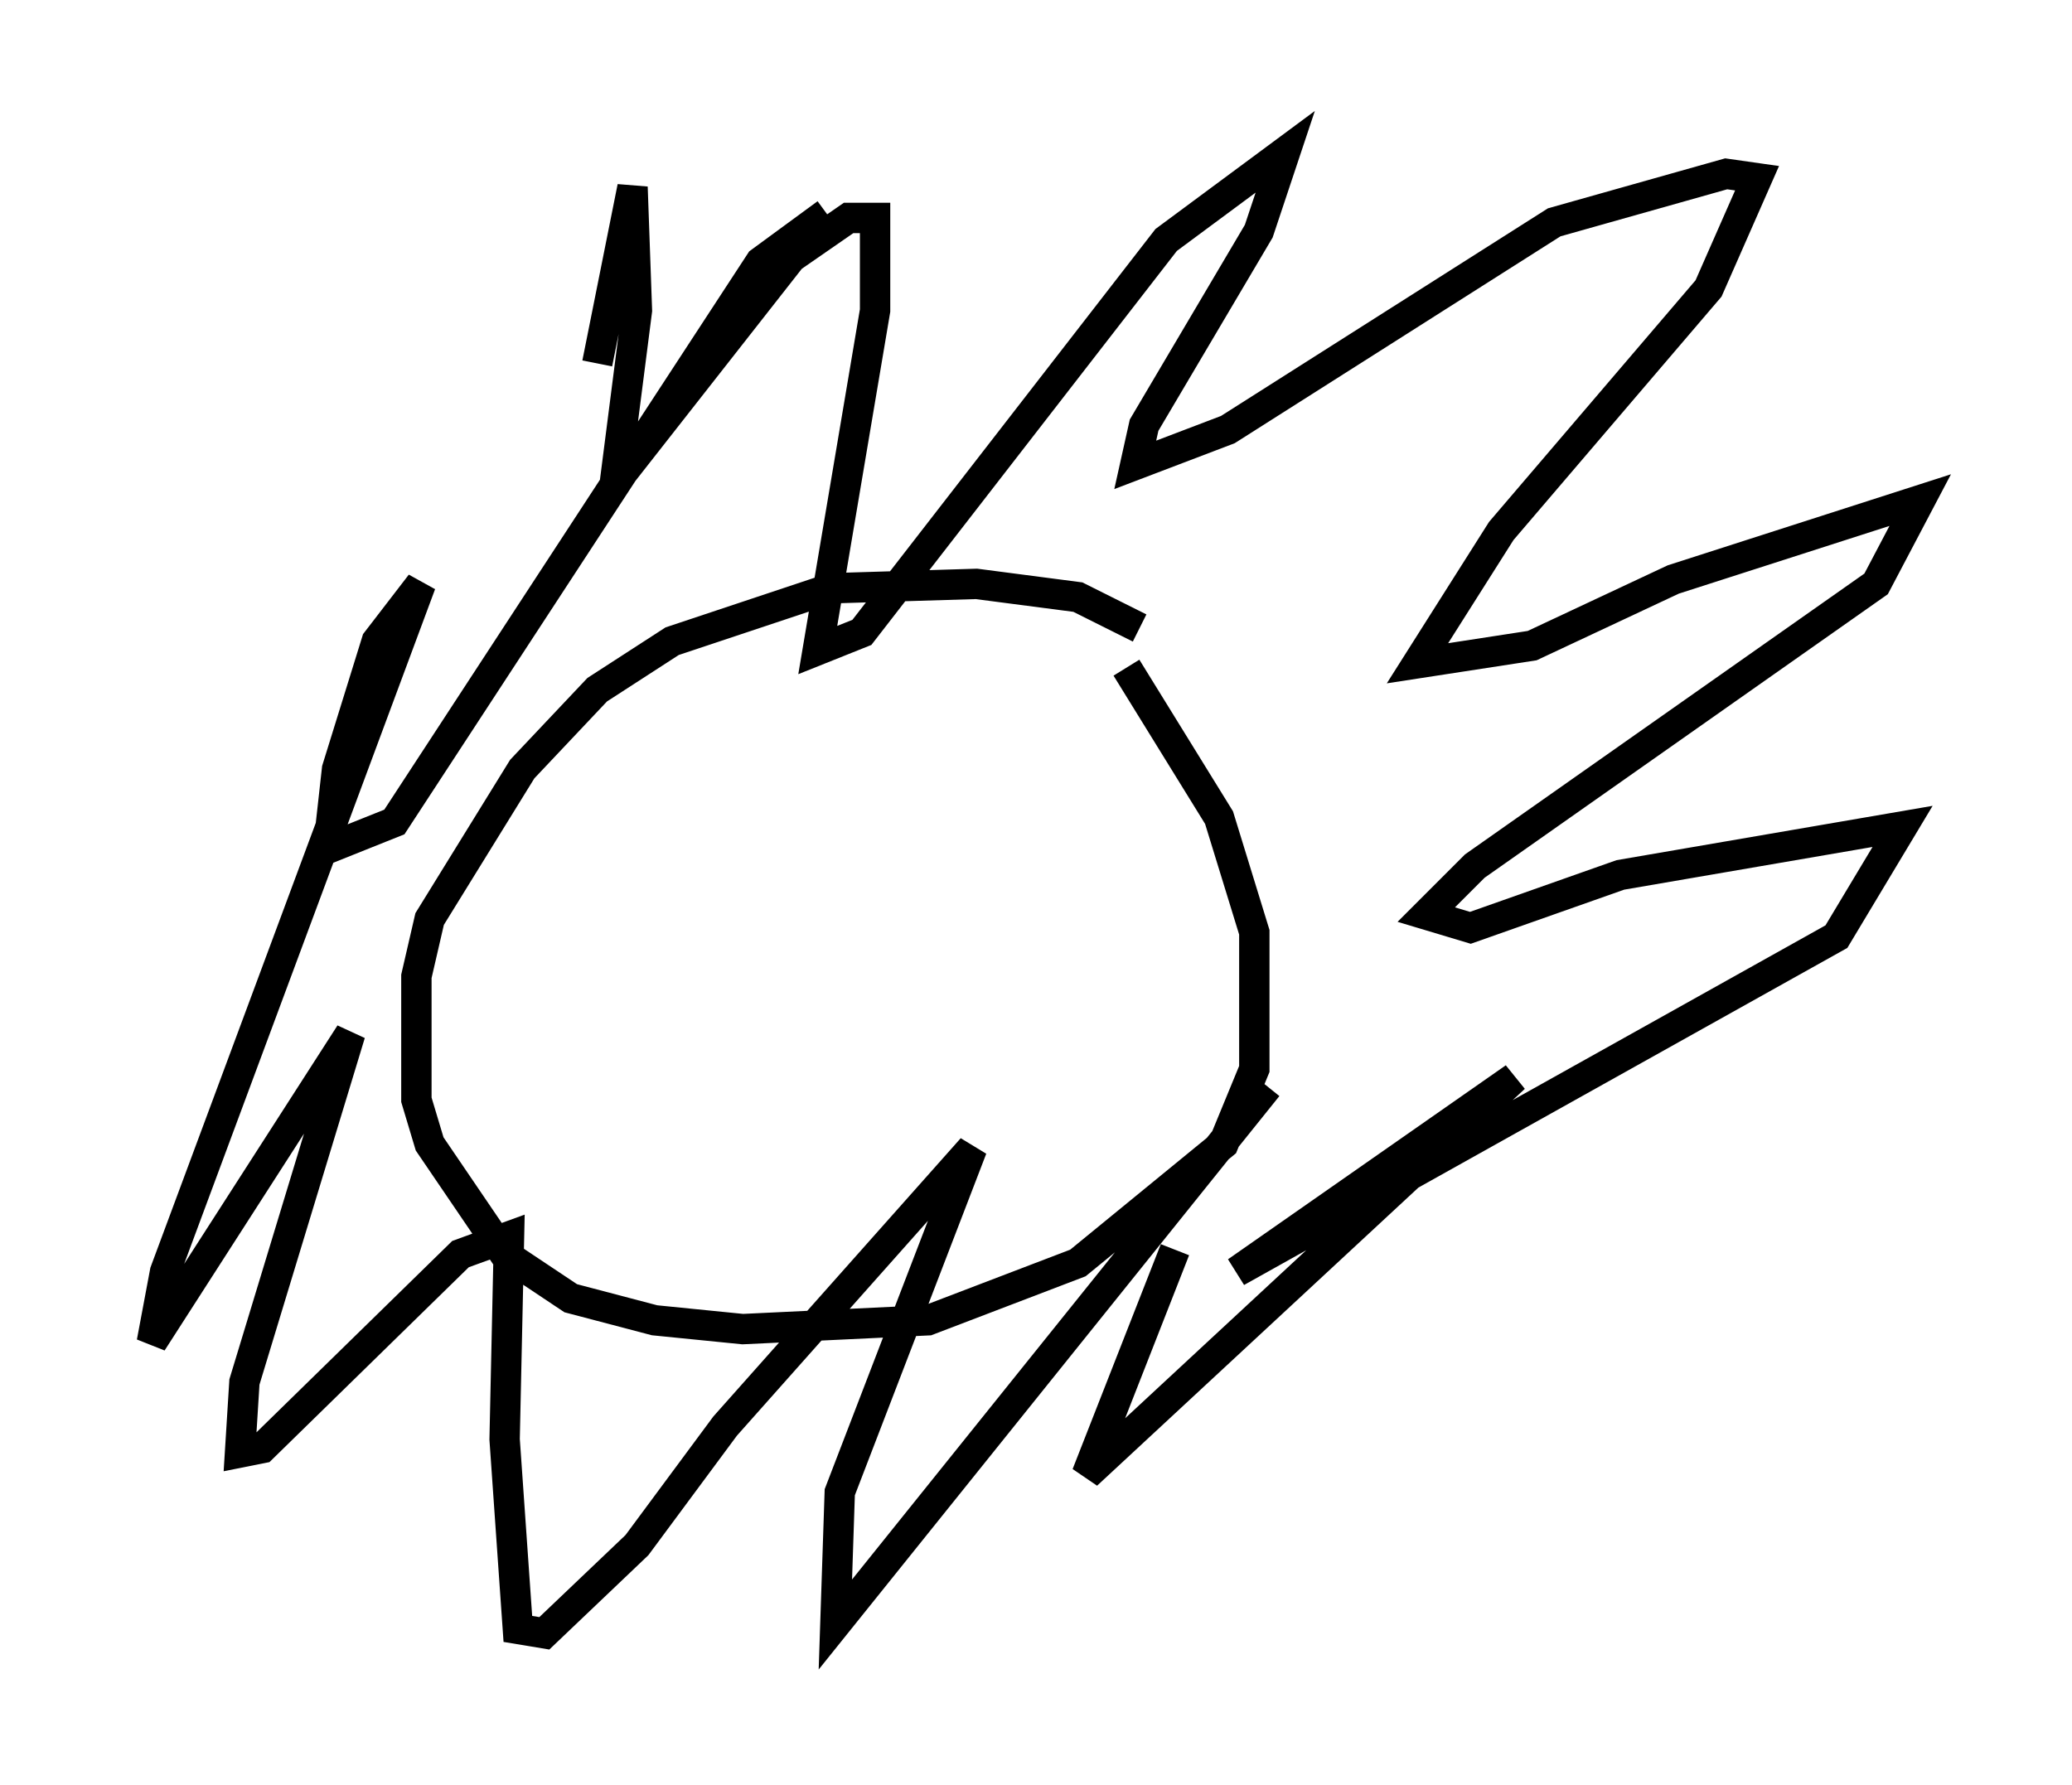 <?xml version="1.0" encoding="utf-8" ?>
<svg baseProfile="full" height="58.804" version="1.1" width="68.246" xmlns="http://www.w3.org/2000/svg" xmlns:ev="http://www.w3.org/2001/xml-events" xmlns:xlink="http://www.w3.org/1999/xlink"><defs /><rect fill="white" height="58.804" width="68.246" x="0" y="0" /><path d="M39.134, 22.285 m-1.598, -1.598 l-2.034, -1.017 -3.341, -0.436 l-4.793, 0.145 -5.229, 1.743 l-2.469, 1.598 -2.469, 2.615 l-3.05, 4.939 -0.436, 1.888 l0.0, 4.067 0.436, 1.453 l2.469, 3.631 2.179, 1.453 l2.76, 0.726 2.905, 0.291 l6.101, -0.291 4.939, -1.888 l4.793, -3.922 1.017, -2.469 l0.0, -4.503 -1.162, -3.777 l-3.05, -4.939 m-17.43, -10.022 l1.162, -5.81 0.145, 4.067 l-0.726, 5.665 5.81, -7.408 l1.888, -1.307 0.872, 0.0 l0.0, 3.05 -1.888, 11.184 l1.453, -0.581 10.022, -12.927 l3.922, -2.905 -0.872, 2.615 l-3.777, 6.391 -0.291, 1.307 l3.05, -1.162 10.749, -6.827 l5.665, -1.598 1.017, 0.145 l-1.598, 3.631 -6.827, 7.989 l-2.76, 4.358 3.777, -0.581 l4.648, -2.179 8.134, -2.615 l-1.453, 2.76 -13.218, 9.296 l-1.598, 1.598 1.453, 0.436 l4.939, -1.743 9.296, -1.598 l-2.179, 3.631 -19.754, 11.039 l9.151, -6.391 -14.089, 13.073 l2.905, -7.408 m3.05, -5.374 l-14.235, 17.721 0.145, -4.358 l4.358, -11.33 -8.134, 9.151 l-2.905, 3.922 -3.05, 2.905 l-0.872, -0.145 -0.436, -6.246 l0.145, -6.682 -1.598, 0.581 l-6.536, 6.391 -0.726, 0.145 l0.145, -2.324 3.486, -11.475 l-6.536, 10.168 0.436, -2.324 l8.425, -22.659 -1.453, 1.888 l-1.307, 4.212 -0.291, 2.615 l2.179, -0.872 12.056, -18.447 l2.179, -1.598 " fill="none" stroke="black" stroke-width="1" /></svg>